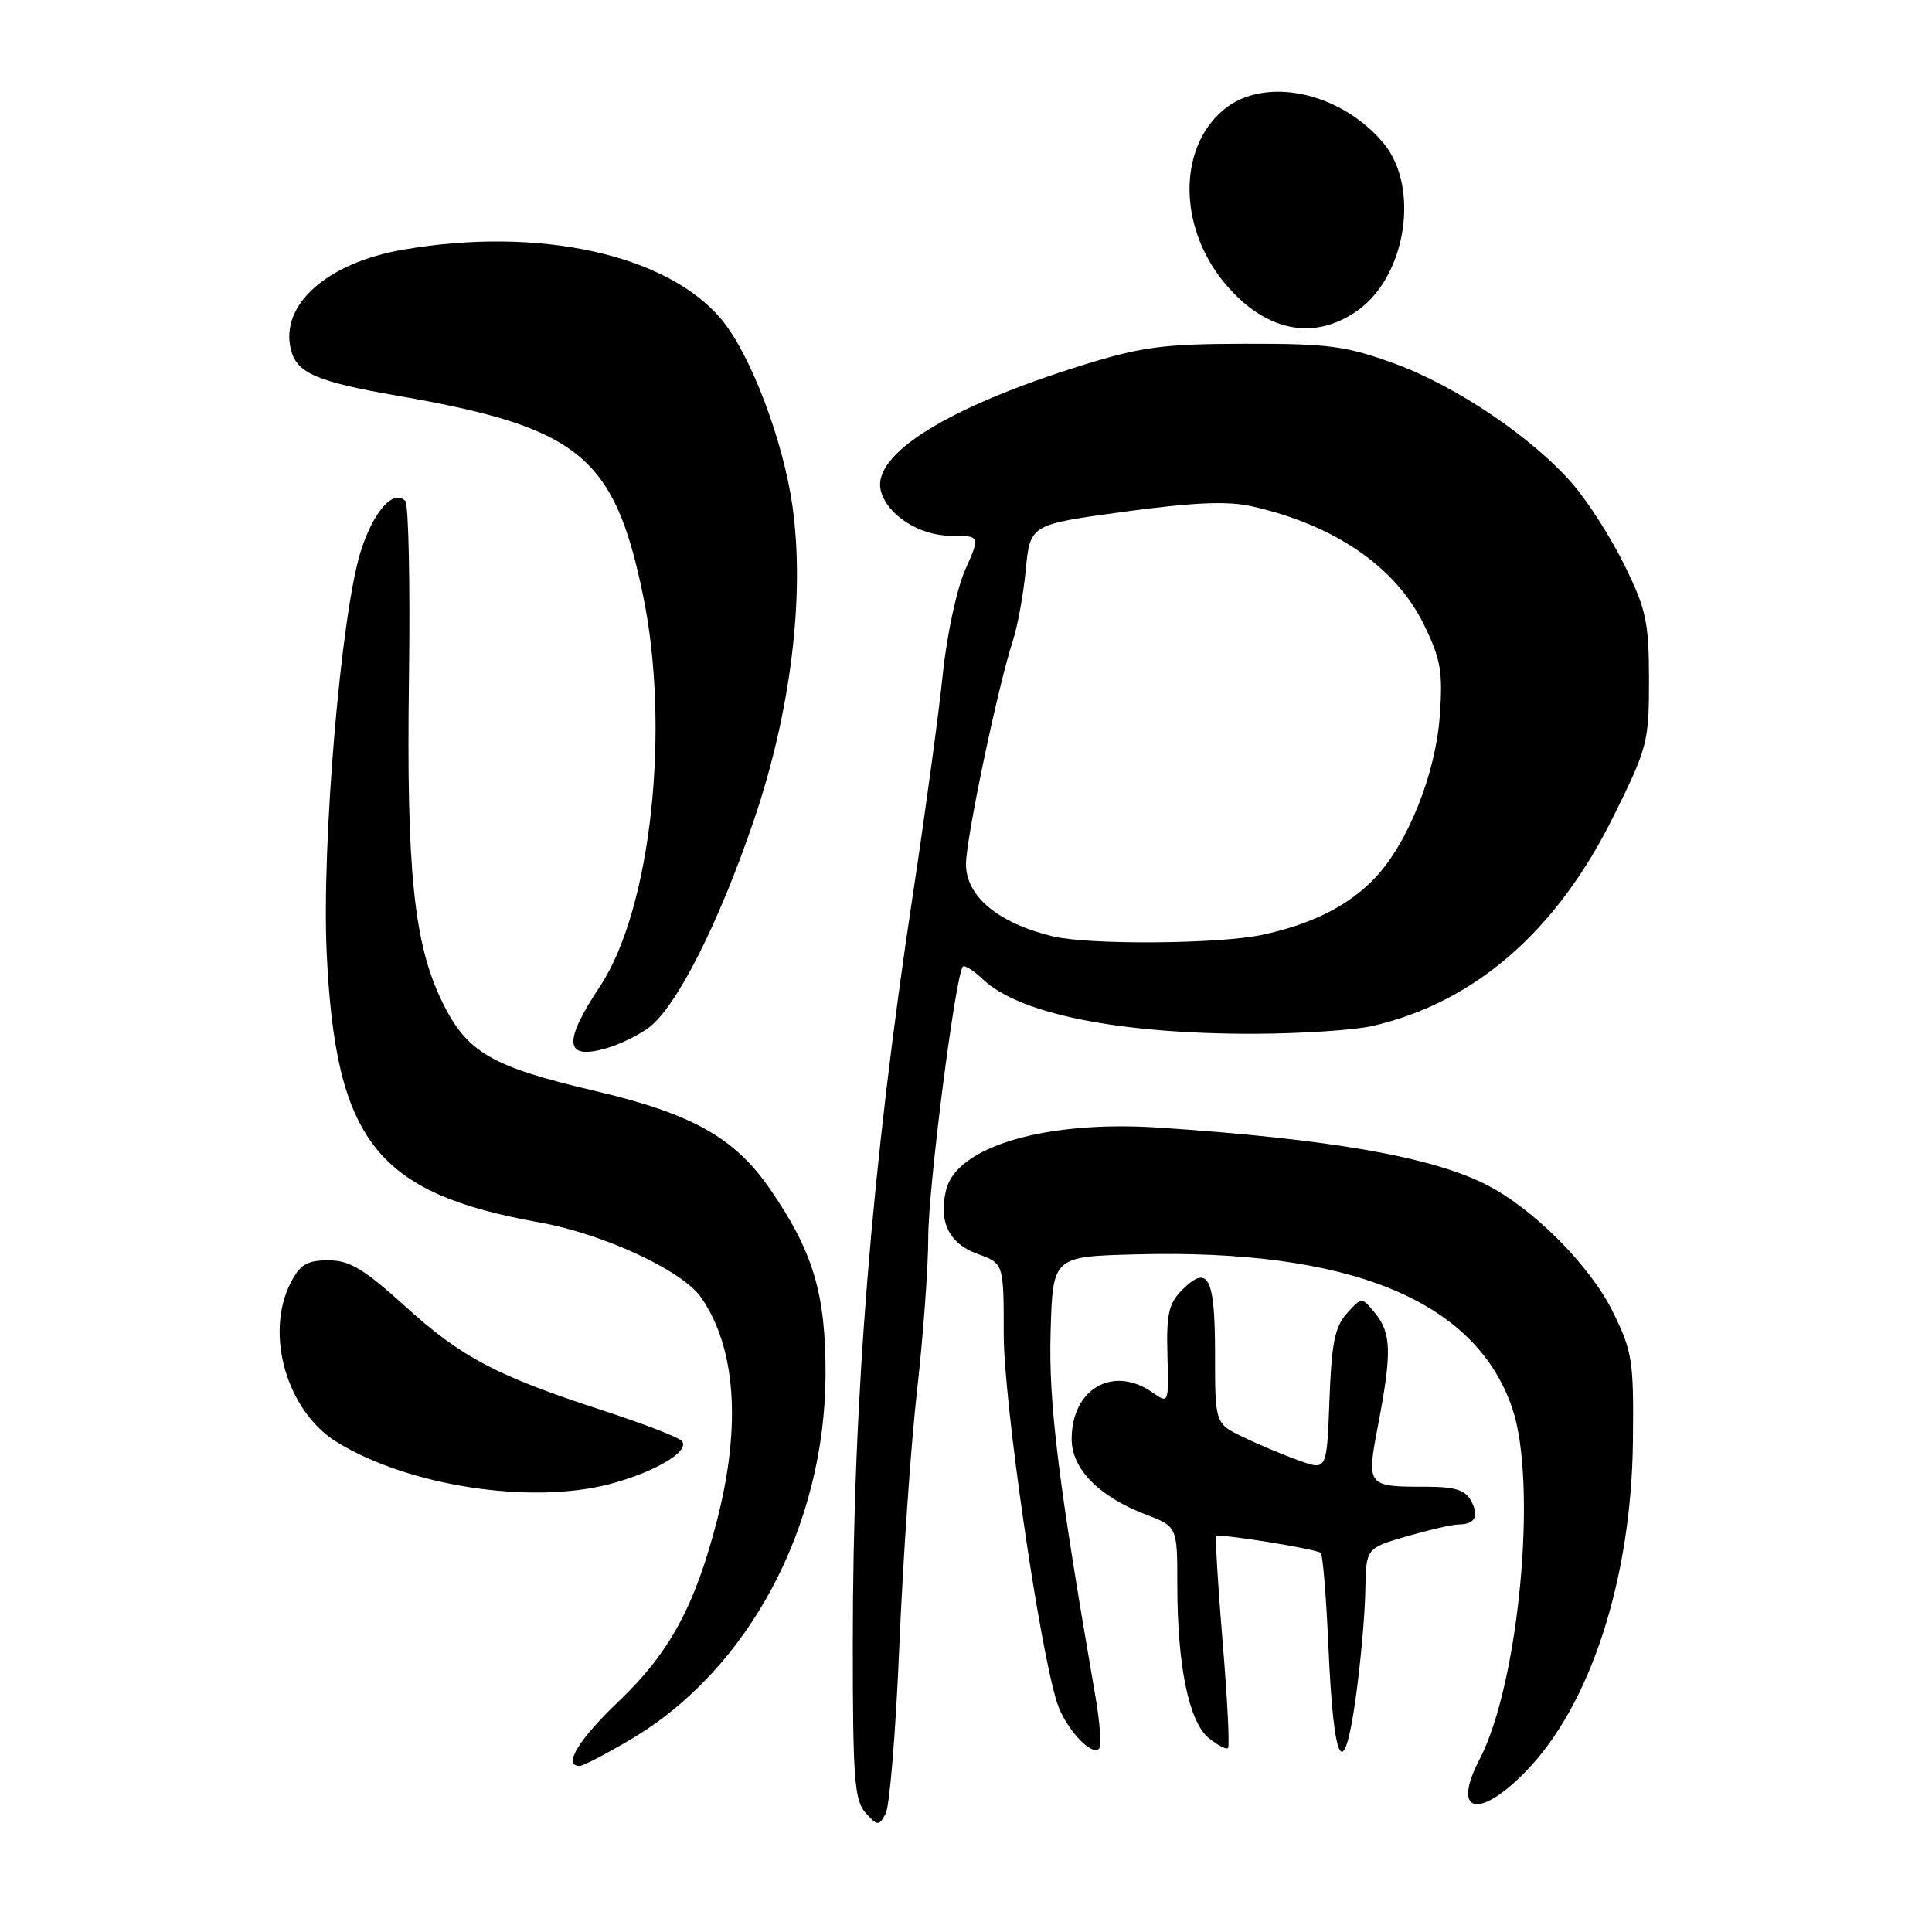 <?xml version="1.0" encoding="UTF-8" standalone="no"?>
<!DOCTYPE svg PUBLIC "-//W3C//DTD SVG 1.1//EN" "http://www.w3.org/Graphics/SVG/1.1/DTD/svg11.dtd" >
<svg xmlns="http://www.w3.org/2000/svg" xmlns:xlink="http://www.w3.org/1999/xlink" version="1.1" viewBox="0 0 256 256">
 <g >
 <path fill="currentColor"
d=" M 119.17 218.06 C 119.64 206.75 120.69 191.56 121.51 184.30 C 122.33 177.04 123.00 167.87 123.00 163.93 C 123.00 157.35 126.62 129.06 127.59 128.08 C 127.82 127.85 129.03 128.62 130.28 129.80 C 135.16 134.38 148.35 137.01 166.19 136.98 C 172.41 136.96 179.47 136.50 181.89 135.94 C 195.39 132.83 206.23 123.41 213.75 108.26 C 218.31 99.08 218.50 98.34 218.50 90.09 C 218.49 82.47 218.14 80.77 215.31 75.00 C 213.56 71.42 210.49 66.58 208.48 64.24 C 203.17 58.05 193.00 51.17 184.72 48.15 C 178.35 45.84 176.03 45.53 165.00 45.55 C 154.18 45.57 151.29 45.95 143.50 48.37 C 125.59 53.93 115.46 60.23 116.72 65.04 C 117.56 68.26 121.86 71.00 126.08 71.00 C 129.89 71.00 129.89 71.00 127.88 75.54 C 126.77 78.04 125.45 84.22 124.93 89.29 C 124.41 94.36 122.66 107.28 121.04 118.00 C 115.47 154.75 113.00 185.47 113.00 217.75 C 113.00 235.68 113.22 238.58 114.69 240.21 C 116.28 241.96 116.44 241.97 117.35 240.34 C 117.88 239.39 118.70 229.36 119.17 218.06 Z  M 202.15 234.75 C 210.73 225.97 216.16 209.27 216.37 191.00 C 216.49 180.29 216.31 179.11 213.70 173.80 C 210.72 167.74 203.19 160.16 196.99 157.00 C 189.69 153.27 176.14 150.91 153.50 149.41 C 138.65 148.43 126.82 151.89 125.38 157.62 C 124.32 161.84 125.74 164.78 129.50 166.14 C 133.00 167.40 133.00 167.40 133.00 176.80 C 133.00 185.74 137.71 218.29 140.07 225.63 C 141.14 228.95 144.60 232.74 145.63 231.71 C 145.97 231.37 145.75 228.26 145.15 224.79 C 140.20 196.19 138.93 185.87 139.21 176.50 C 139.50 166.50 139.50 166.50 150.50 166.21 C 178.82 165.46 195.50 172.27 200.38 186.59 C 203.76 196.51 201.29 223.08 196.04 233.14 C 192.34 240.24 195.88 241.18 202.15 234.75 Z  M 83.56 230.49 C 99.22 221.25 109.36 202.21 109.39 182.00 C 109.40 171.36 107.74 165.84 102.04 157.56 C 97.33 150.72 91.69 147.56 78.70 144.52 C 65.04 141.31 61.85 139.44 58.57 132.70 C 54.83 125.02 53.84 115.26 54.19 89.83 C 54.36 77.37 54.14 66.81 53.70 66.37 C 52.11 64.78 49.46 67.79 47.79 73.09 C 45.19 81.34 42.61 111.81 43.29 126.27 C 44.46 151.23 49.90 158.12 71.50 161.98 C 79.94 163.49 90.42 168.35 92.89 171.91 C 97.48 178.50 98.24 188.84 95.05 201.29 C 92.12 212.75 88.75 218.98 82.00 225.42 C 76.63 230.54 74.54 234.00 76.81 234.00 C 77.25 234.00 80.29 232.42 83.56 230.49 Z  M 180.91 210.82 C 181.00 205.14 181.00 205.14 186.40 203.57 C 189.38 202.71 192.45 202.00 193.24 202.00 C 195.44 202.00 196.03 200.92 194.93 198.87 C 194.16 197.44 192.79 197.00 189.05 197.00 C 181.06 197.00 181.04 196.98 182.63 188.69 C 184.43 179.24 184.36 176.66 182.23 174.03 C 180.45 171.84 180.45 171.84 178.48 174.02 C 176.87 175.80 176.44 177.96 176.16 185.53 C 175.81 194.85 175.81 194.85 172.16 193.54 C 170.15 192.82 166.81 191.43 164.75 190.43 C 161.00 188.63 161.00 188.63 161.00 179.37 C 161.00 169.25 160.09 167.47 156.66 170.90 C 154.86 172.70 154.54 174.09 154.69 179.53 C 154.87 186.00 154.87 186.02 152.71 184.51 C 147.50 180.86 142.00 184.02 142.00 190.68 C 142.00 194.62 145.60 198.30 151.75 200.65 C 156.00 202.27 156.00 202.27 156.00 210.00 C 156.00 220.67 157.52 228.10 160.14 230.28 C 161.32 231.25 162.48 231.86 162.72 231.62 C 162.95 231.38 162.63 225.03 162.00 217.50 C 161.37 209.97 161.00 203.69 161.18 203.54 C 161.59 203.18 174.34 205.23 175.00 205.76 C 175.28 205.98 175.74 211.64 176.03 218.33 C 176.72 233.99 178.04 236.43 179.64 225.00 C 180.29 220.32 180.86 213.94 180.91 210.82 Z  M 80.70 196.67 C 86.80 195.09 91.60 192.20 90.31 190.91 C 89.81 190.41 85.15 188.61 79.95 186.92 C 65.78 182.30 61.16 179.87 53.73 173.13 C 48.19 168.11 46.33 167.00 43.51 167.00 C 40.69 167.00 39.77 167.55 38.53 169.95 C 35.04 176.70 38.00 186.98 44.60 191.06 C 54.01 196.88 70.20 199.39 80.70 196.67 Z  M 85.97 136.16 C 89.63 133.44 95.24 122.37 99.91 108.64 C 104.80 94.26 106.68 78.88 105.00 67.02 C 103.77 58.35 99.48 47.04 95.66 42.40 C 88.49 33.71 71.41 29.95 53.33 33.10 C 43.29 34.85 37.06 40.42 38.55 46.33 C 39.33 49.45 41.96 50.58 52.78 52.46 C 76.67 56.61 81.38 60.42 85.18 78.75 C 88.88 96.53 86.26 120.52 79.51 130.68 C 74.56 138.14 74.79 140.49 80.33 138.91 C 82.07 138.41 84.61 137.18 85.97 136.16 Z  M 179.90 41.14 C 186.36 36.55 188.17 24.73 183.29 18.93 C 177.55 12.11 167.49 10.04 162.11 14.56 C 156.08 19.63 156.13 30.07 162.22 37.45 C 167.56 43.92 174.07 45.28 179.90 41.14 Z  M 139.50 124.07 C 132.26 122.32 128.00 118.78 128.00 114.50 C 128.00 111.11 132.24 90.90 134.18 85.00 C 134.82 83.08 135.60 78.80 135.92 75.50 C 136.50 69.50 136.50 69.50 149.00 67.80 C 158.16 66.56 162.66 66.37 165.84 67.08 C 176.80 69.53 184.92 75.10 188.65 82.71 C 190.92 87.35 191.20 88.97 190.78 94.87 C 190.23 102.54 186.54 111.75 182.19 116.34 C 178.71 120.01 173.82 122.47 167.20 123.88 C 161.41 125.10 144.28 125.22 139.50 124.07 Z "/>
</g>
</svg>